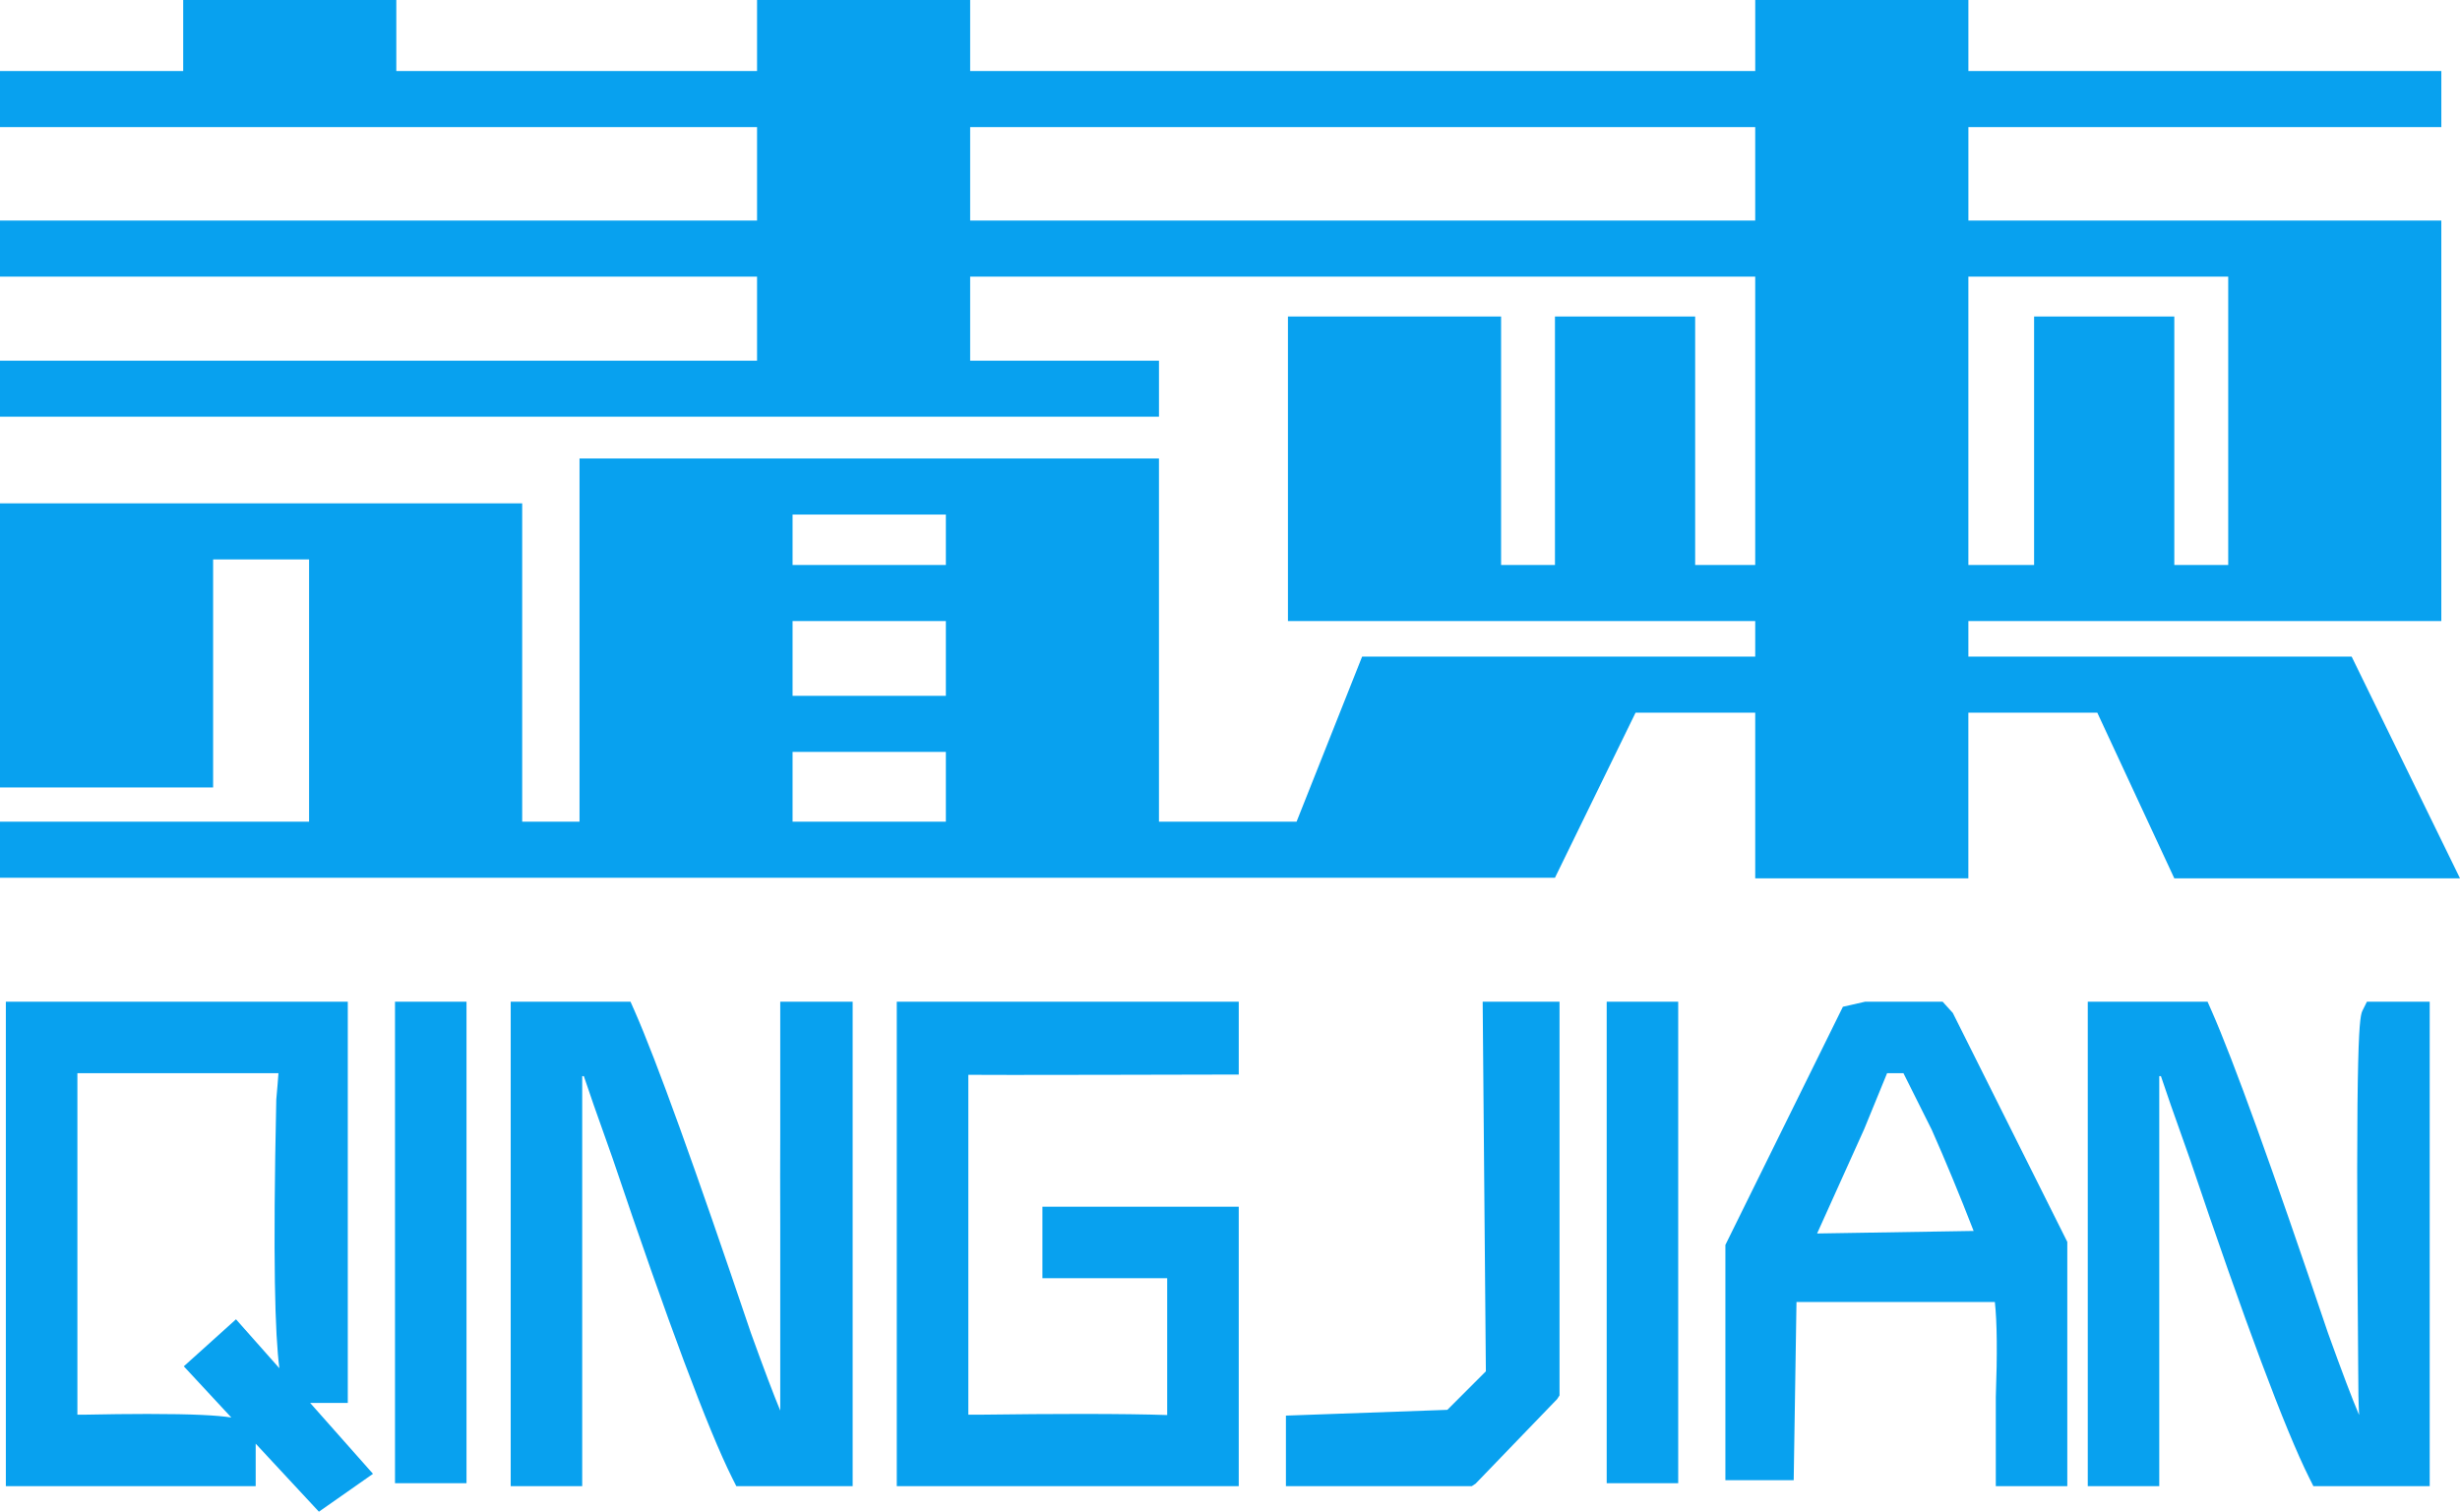 <?xml version="1.0" encoding="utf-8"?>
<!-- Generator: Adobe Illustrator 17.0.0, SVG Export Plug-In . SVG Version: 6.00 Build 0)  -->
<!DOCTYPE svg PUBLIC "-//W3C//DTD SVG 1.1//EN" "http://www.w3.org/Graphics/SVG/1.1/DTD/svg11.dtd">
<svg version="1.1" id="图层_1" xmlns="http://www.w3.org/2000/svg" xmlns:xlink="http://www.w3.org/1999/xlink" x="0px" y="0px"
	 width="138.365px" height="85.051px" viewBox="0 0 138.365 85.051" enable-background="new 0 0 138.365 85.051"
	 xml:space="preserve">
<path fill="#08a1ef" d="M122.296,49.416h16.069L132.27,36.94h-21.557v-1.998h26.601v-1.576v-1.578V15.562v-3.155h-11.985h-14.615
	V7.15h26.601V3.996h-26.601V0H98.725v3.996H54.568V0H42.581v3.996h-20.29V0H10.304v3.996H0V7.15h42.581v5.257H0v3.155h42.581v4.73H0
	v3.154h65.188v-3.154H54.568v-4.73h44.156v16.226h-3.378V17.805H87.46v13.983h-3.03V17.805H72.442v13.983v1.578v1.576h26.282v1.998
	h-22.11l-3.687,9.288h-7.74v-3.926v-3.154v-4.206v-3.154V28.95v-3.154H53.201h-8.622H32.596v3.154v2.838v3.154v4.206v3.154v3.926
	h-3.225V31.474v-3.155H17.384h-5.397H0v3.155v12.827h11.987V31.474h5.397v14.755H0v3.154h87.46l4.534-9.287h6.73v9.32h11.988v-9.32
	h7.252L122.296,49.416z M54.568,12.407V7.15h44.156v5.257H54.568z M110.713,15.562h14.615v16.226h-3.032V17.805h-7.887v13.983
	h-3.696V15.562z M44.579,28.95h8.622v2.838h-8.622V28.95z M44.579,34.942h8.622v4.206h-8.622V34.942z M44.579,42.303h8.622v3.926
	h-8.622V42.303z M19.562,78.933V56.357H0.329v27.255h14.052v-2.39l3.556,3.828l3.042-2.131l-3.533-3.987H19.562z M13.274,74.226
	l-2.936,2.645l2.674,2.88c-0.774-0.122-2.144-0.2-4.718-0.2c-1.053,0-2.265,0.015-3.612,0.042H4.353V60.38h11.309
	c-0.025,0.38-0.068,0.872-0.122,1.479c-0.199,9.158-0.069,13.232,0.173,15.119L13.274,74.226z M22.217,56.357h4.022v27.091h-4.022
	V56.357z M50.44,56.357h19.235v4.098c0,0-15.024,0.038-15.21,0.016v19.121h0.66c2.132-0.027,4.023-0.042,5.665-0.042
	c2.13,0,3.691,0.023,4.86,0.062v-0.177v-7.522h-7.018v-4.021h11.042v2.096v9.448v0.855v2.736v0.586H50.44V56.357z M83.394,56.357
	h4.323v22.151l-0.135,0.207l-4.585,4.757l-0.212,0.14H72.328v-3.968l9.08-0.325l2.166-2.167L83.394,56.357z M90.37,56.357h4.022
	v27.091H90.37V56.357z M109.265,56.357h-4.359l-1.25,0.285L97.046,70.04v13.239h3.842l0.157-10.027h11.158
	c0.125,1.143,0.141,2.928,0.053,5.343v5.018h4.021V69.87l-6.44-12.882L109.265,56.357z M102.205,69.397l2.645-5.865l1.291-3.152
	h0.921l1.589,3.178c0.768,1.729,1.553,3.624,2.358,5.696L102.205,69.397z M136.661,56.357v27.255h-6.543l-0.232-0.464
	c-1.353-2.706-3.619-8.761-6.731-17.991c-0.911-2.551-1.373-3.886-1.611-4.611c-0.034,0-0.06-0.001-0.094-0.001v23.067h-4.021
	V59.555v-3.197h4.021h2.717l0.222,0.504c1.242,2.822,3.382,8.751,6.546,18.12c0.799,2.22,1.385,3.766,1.748,4.61h0.007
	c-0.031-0.557-0.051-1.389-0.051-2.67c-0.168-19.257,0.078-19.744,0.26-20.101l0.23-0.463H136.661z M44.425,56.357h3.534v27.255
	h-4.074h-2.47l-0.233-0.464c-1.354-2.706-3.617-8.761-6.729-17.991c-0.913-2.551-1.374-3.886-1.613-4.611
	c-0.035,0-0.06-0.001-0.093-0.001v23.067h-4.022V59.555v-3.197h4.022h2.717l0.223,0.504c1.24,2.822,3.38,8.751,6.544,18.12
	c0.739,2.05,1.288,3.5,1.655,4.379V69.132c-0.008-2.188-0.006-3.975,0-5.441v-7.333H44.425z"/>
</svg>
